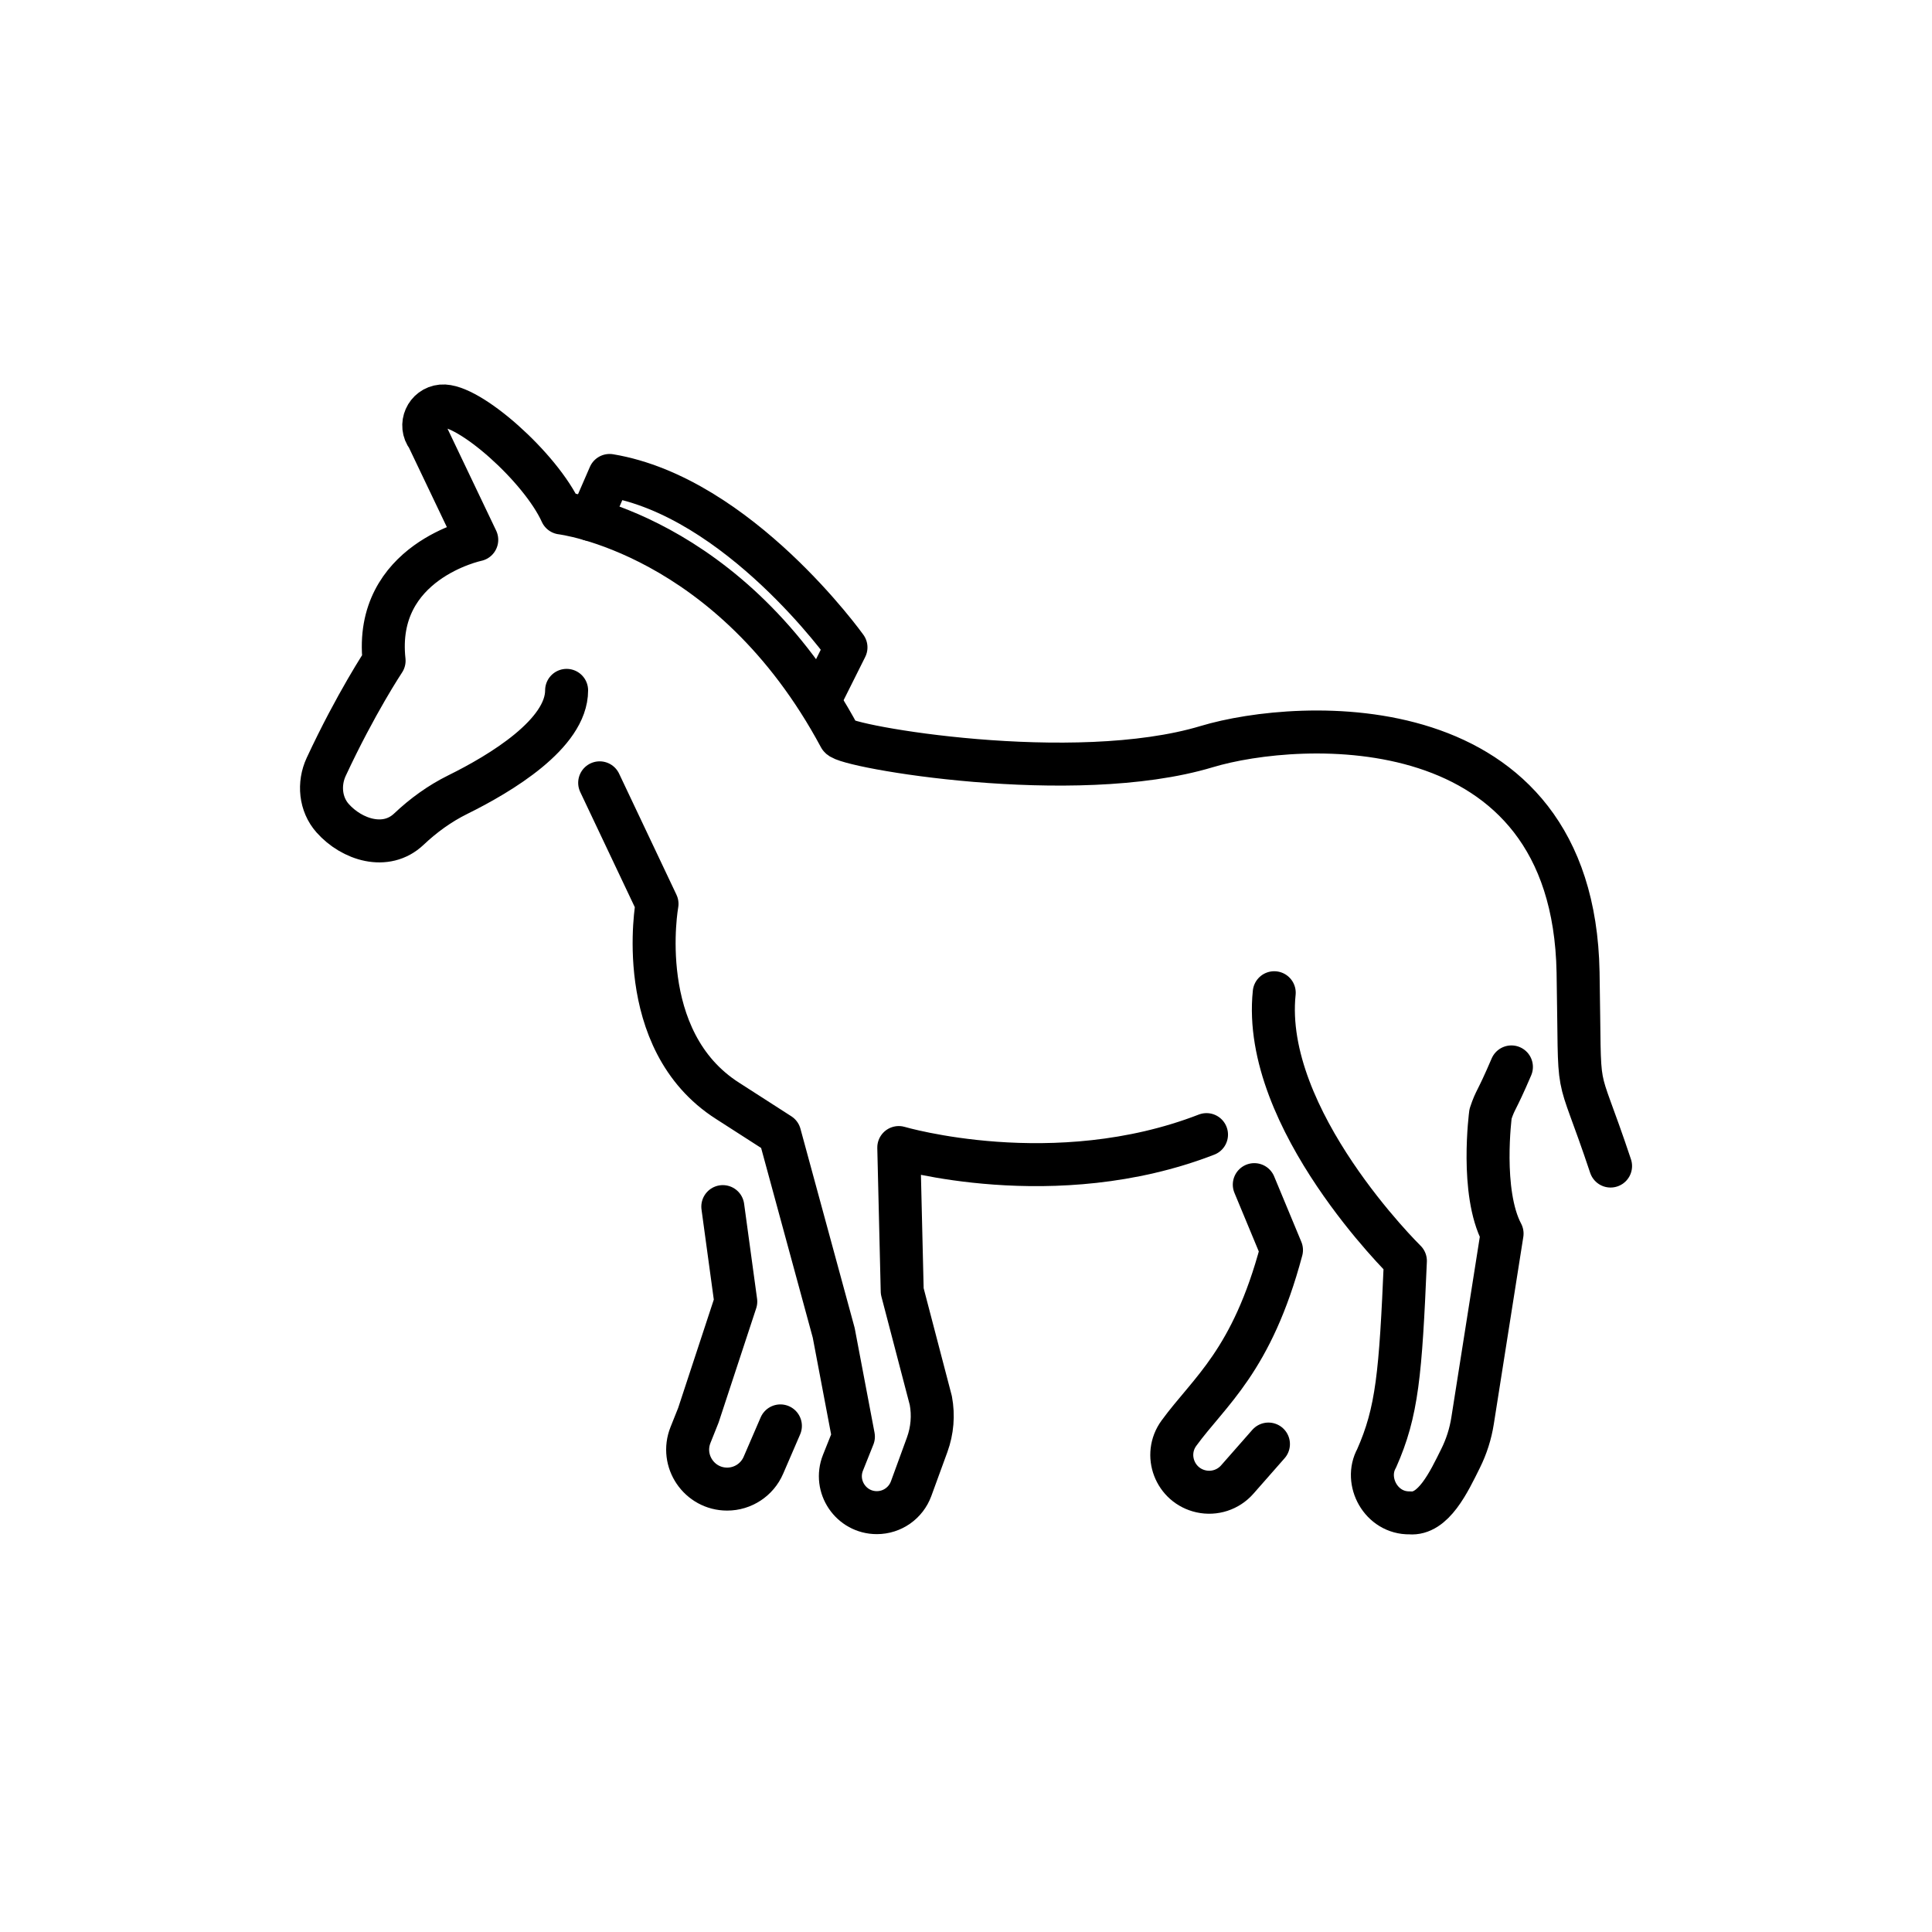<svg id="emoji" viewBox="0 0 72 72" xmlns="http://www.w3.org/2000/svg">
  <g id="line">
    <g id="line-2">
      <path fill="none" stroke="#000" stroke-linecap="round" stroke-linejoin="round" stroke-width="1.602" d="m21.116,25.728c0,1.619-2.455,3.095-4.057,3.886-.672.332-1.28.773-1.824,1.288-.851.805-2.125.394-2.839-.41-.461-.518-.532-1.283-.24-1.912,1.107-2.378,2.158-3.957,2.158-3.957-.405-3.701,3.453-4.505,3.453-4.505l-1.824-3.822c-.349-.455-.058-1.112.514-1.165,1.004-.095,3.696,2.286,4.464,3.986,0,0,6.299.747,10.379,8.353.191.356,8.711,1.848,13.671.354,3.431-1.033,13.655-1.651,13.839,8.409.094,5.13-.15,3.139,1.211,7.222"/>
      <path fill="none" stroke="#000" stroke-linecap="round" stroke-linejoin="round" stroke-width="1.602" d="m56.326,39.761c-.583,1.361-.583,1.166-.778,1.75,0,0-.389,2.916.43,4.461l-1.1,6.979c-.077.486-.226.955-.445,1.396-.435.877-1.013,2.113-1.894,2.033-1.072.019-1.708-1.18-1.236-2.032.768-1.729.892-3.151,1.072-7.357,0,0-5.383-5.273-4.888-9.995"/>
      <path fill="none" stroke="#000" stroke-linecap="round" stroke-linejoin="round" stroke-width="1.602" d="m22.348,29.174l2.137,4.511s-.923,5.08,2.632,7.342l1.94,1.247,2.013,7.395.734,3.87-.388.971c-.356.892.301,1.862,1.262,1.862h0c.571,0,1.08-.357,1.277-.893l.598-1.638c.192-.527.239-1.096.136-1.647l-1.066-4.075-.128-5.353s5.799,1.715,11.468-.482"/>
      <path fill="none" stroke="#000" stroke-linecap="round" stroke-linejoin="round" stroke-width="1.602" d="m26.937,44.967l.483,3.54-1.393,4.234-.294.736c-.386.967.326,2.017,1.366,2.017h0c.587,0,1.119-.349,1.351-.889l.633-1.466"/>
      <path fill="none" stroke="#000" stroke-linecap="round" stroke-linejoin="round" stroke-width="1.602" d="m47.271,53.816l-1.163,1.323c-.335.381-.85.549-1.345.44h0c-.979-.216-1.418-1.36-.827-2.17,1.139-1.562,2.718-2.683,3.821-6.823l-1.013-2.438"/>
      <path fill="none" stroke="#000" stroke-linecap="round" stroke-linejoin="round" stroke-width="1.602" d="m30.726,25.728l.801-1.602s-4.004-5.606-8.809-6.407l-.714,1.644"/>
    </g>
  </g>
</svg>
